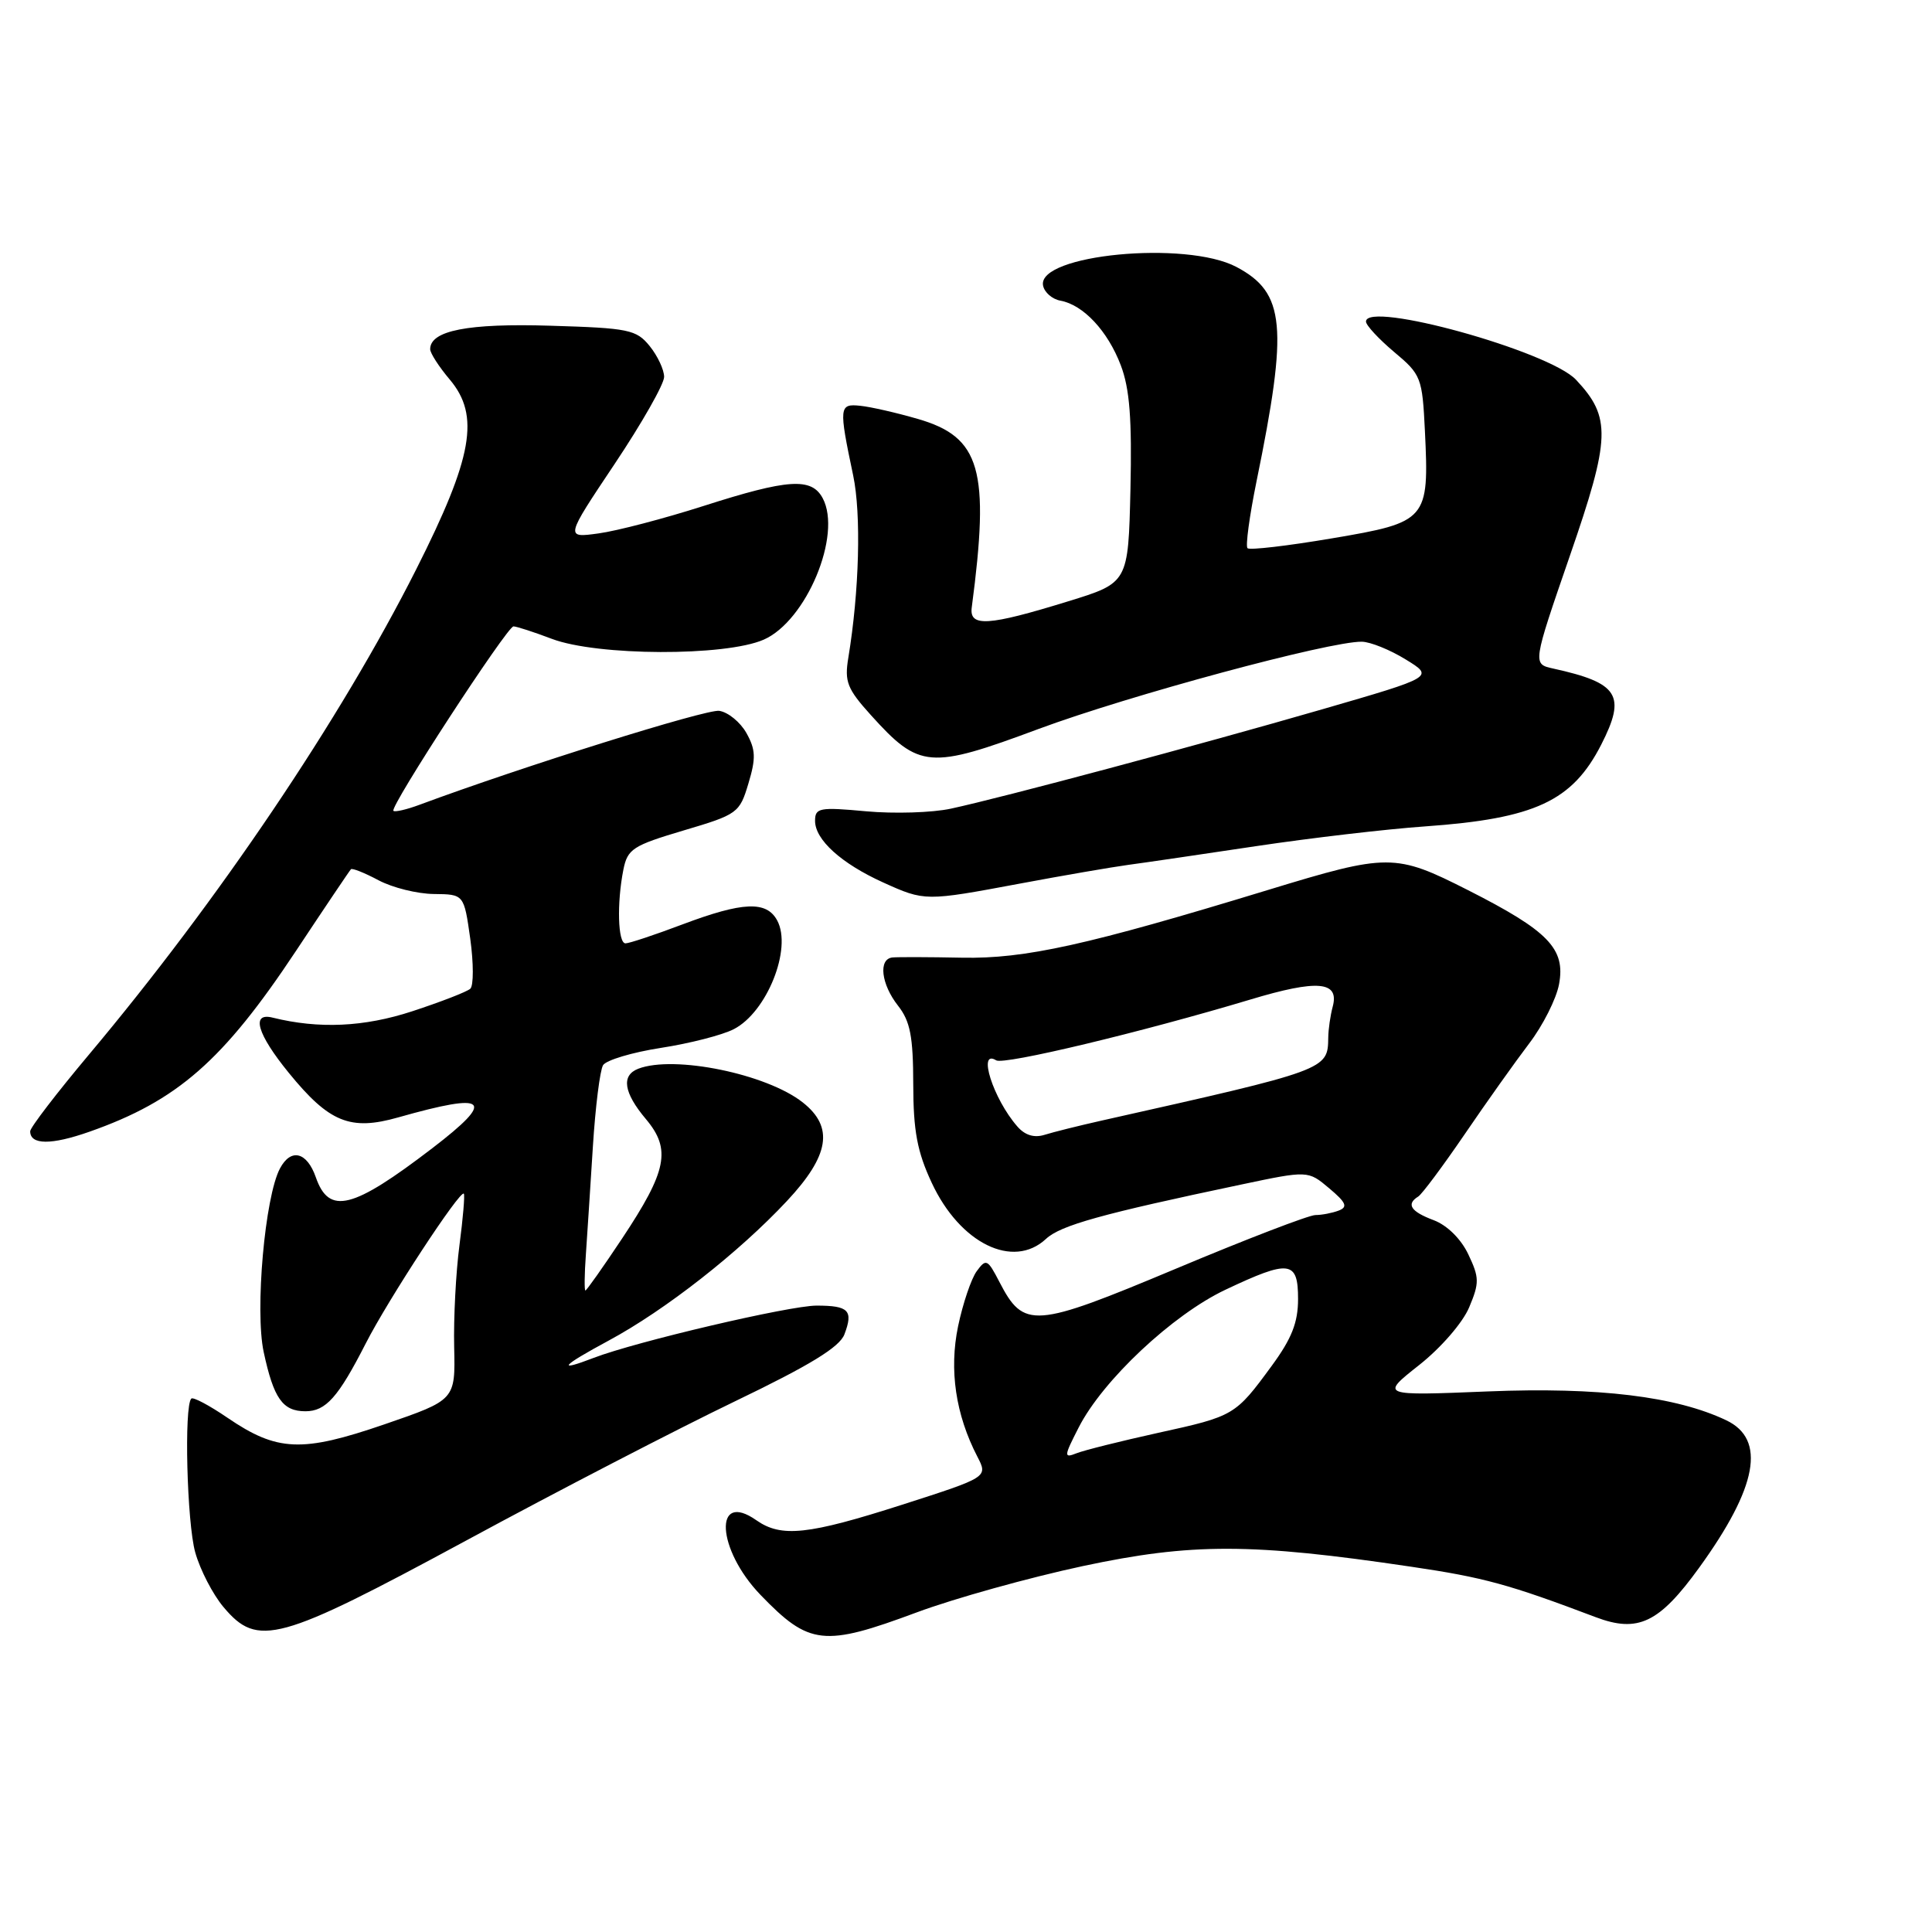 <?xml version="1.0" encoding="UTF-8" standalone="no"?>
<!DOCTYPE svg PUBLIC "-//W3C//DTD SVG 1.1//EN" "http://www.w3.org/Graphics/SVG/1.1/DTD/svg11.dtd" >
<svg xmlns="http://www.w3.org/2000/svg" xmlns:xlink="http://www.w3.org/1999/xlink" version="1.1" viewBox="0 0 256 256">
 <g >
 <path fill="currentColor"
d=" M 121.50 213.64 C 126.45 211.80 136.35 209.04 143.50 207.51 C 157.92 204.44 165.78 204.45 187.00 207.60 C 196.62 209.02 199.91 209.92 211.43 214.28 C 217.04 216.40 219.85 215.06 225.16 207.71 C 232.88 197.04 234.04 190.73 228.75 188.20 C 222.09 185.03 211.81 183.78 197.19 184.37 C 182.89 184.95 182.89 184.95 188.04 180.88 C 190.94 178.59 193.84 175.24 194.68 173.21 C 196.04 169.98 196.02 169.28 194.56 166.21 C 193.59 164.16 191.75 162.35 189.97 161.68 C 186.93 160.54 186.29 159.56 187.92 158.55 C 188.42 158.24 191.19 154.52 194.08 150.29 C 196.96 146.06 200.81 140.65 202.62 138.27 C 204.43 135.90 206.22 132.36 206.58 130.42 C 207.46 125.71 205.19 123.36 194.52 117.95 C 184.87 113.06 183.96 113.06 168.00 117.93 C 144.06 125.24 135.82 127.06 127.50 126.90 C 123.10 126.81 118.94 126.80 118.25 126.87 C 116.36 127.07 116.75 130.41 119.00 133.27 C 120.61 135.32 121.00 137.34 121.01 143.66 C 121.02 149.85 121.53 152.60 123.46 156.73 C 127.20 164.76 134.24 168.22 138.60 164.16 C 140.53 162.36 145.96 160.85 164.41 156.97 C 173.32 155.09 173.32 155.09 176.12 157.45 C 178.38 159.35 178.63 159.93 177.38 160.41 C 176.53 160.73 175.15 161.00 174.30 161.00 C 173.45 161.00 165.12 164.20 155.79 168.12 C 136.97 176.01 135.66 176.11 132.42 169.85 C 130.86 166.84 130.66 166.74 129.42 168.44 C 128.69 169.44 127.58 172.73 126.95 175.74 C 125.75 181.53 126.62 187.44 129.51 193.02 C 130.91 195.73 130.91 195.73 119.58 199.37 C 107.07 203.38 103.53 203.76 100.22 201.44 C 94.53 197.45 94.96 205.30 100.77 211.33 C 107.23 218.03 109.14 218.24 121.50 213.64 Z  M 61.77 204.13 C 73.84 197.59 89.87 189.30 97.37 185.69 C 107.33 180.90 111.25 178.50 111.89 176.81 C 113.09 173.64 112.47 173.00 108.19 173.00 C 104.59 173.01 84.31 177.76 78.68 179.92 C 73.66 181.85 74.37 181.02 80.66 177.63 C 88.13 173.61 97.90 165.96 104.28 159.13 C 109.92 153.10 110.52 149.34 106.36 146.07 C 101.56 142.29 89.33 139.79 84.58 141.61 C 82.29 142.49 82.63 144.78 85.59 148.29 C 88.96 152.30 88.39 155.14 82.43 164.11 C 79.91 167.90 77.72 171.00 77.57 171.00 C 77.42 171.00 77.44 168.86 77.63 166.25 C 77.81 163.64 78.23 157.19 78.56 151.93 C 78.89 146.67 79.50 141.81 79.91 141.14 C 80.33 140.47 83.78 139.44 87.58 138.85 C 91.39 138.26 95.73 137.15 97.23 136.37 C 101.62 134.12 104.98 125.70 102.99 121.98 C 101.58 119.34 98.45 119.47 90.40 122.50 C 86.75 123.88 83.37 125.00 82.88 125.00 C 81.87 125.00 81.72 119.67 82.60 115.24 C 83.15 112.49 83.85 112.04 90.58 110.04 C 97.74 107.92 98.00 107.73 99.17 103.81 C 100.18 100.47 100.13 99.32 98.91 97.14 C 98.10 95.69 96.47 94.36 95.30 94.19 C 93.58 93.94 69.23 101.57 55.58 106.64 C 53.89 107.27 52.33 107.63 52.13 107.44 C 51.60 106.95 67.20 83.00 68.04 83.00 C 68.43 83.00 70.72 83.74 73.12 84.65 C 79.14 86.93 96.09 86.99 101.19 84.76 C 106.84 82.29 111.61 70.87 109.01 66.01 C 107.53 63.25 104.44 63.45 93.23 67.04 C 88.01 68.71 81.75 70.35 79.31 70.68 C 74.88 71.29 74.88 71.29 81.44 61.48 C 85.05 56.08 88.00 50.89 88.00 49.94 C 88.00 49.00 87.14 47.16 86.09 45.86 C 84.32 43.68 83.34 43.47 72.95 43.16 C 62.01 42.82 57.00 43.80 57.00 46.27 C 57.00 46.79 58.17 48.61 59.61 50.31 C 63.62 55.08 62.65 60.58 55.16 75.42 C 45.12 95.32 28.93 119.32 11.77 139.76 C 7.50 144.85 4.00 149.41 4.00 149.90 C 4.00 151.72 6.79 151.74 11.85 149.96 C 23.51 145.86 29.56 140.56 39.22 126.00 C 43.05 120.22 46.33 115.35 46.50 115.18 C 46.67 115.00 48.32 115.66 50.16 116.64 C 52.00 117.62 55.30 118.44 57.49 118.46 C 61.48 118.50 61.48 118.50 62.31 124.38 C 62.76 127.62 62.76 130.60 62.32 131.01 C 61.87 131.42 58.40 132.76 54.62 134.00 C 48.24 136.09 42.25 136.36 36.12 134.84 C 33.23 134.12 34.07 137.01 38.26 142.15 C 43.62 148.73 46.41 149.87 52.77 148.06 C 64.70 144.68 65.76 145.64 57.30 152.13 C 46.71 160.24 43.60 161.02 41.85 156.00 C 40.67 152.62 38.55 152.10 37.10 154.82 C 35.10 158.56 33.76 173.65 34.94 179.15 C 36.26 185.30 37.45 187.00 40.47 187.00 C 43.18 187.00 44.82 185.15 48.47 178.00 C 51.45 172.16 60.98 157.61 61.46 158.17 C 61.61 158.35 61.35 161.43 60.88 165.00 C 60.41 168.57 60.09 174.65 60.18 178.50 C 60.34 185.50 60.34 185.50 50.92 188.74 C 40.00 192.49 36.73 192.35 30.14 187.86 C 27.74 186.22 25.59 185.08 25.35 185.32 C 24.37 186.29 24.77 201.81 25.87 205.70 C 26.52 208.02 28.21 211.28 29.62 212.95 C 34.15 218.34 36.87 217.59 61.77 204.13 Z  M 135.20 117.07 C 140.86 116.01 147.30 114.90 149.50 114.60 C 151.70 114.31 159.35 113.18 166.50 112.11 C 173.65 111.04 183.71 109.86 188.86 109.50 C 203.38 108.47 208.34 106.16 212.17 98.67 C 215.51 92.12 214.48 90.49 205.78 88.58 C 203.07 87.98 203.07 87.98 208.01 73.66 C 213.42 58.02 213.51 55.30 208.83 50.32 C 205.26 46.52 181.00 39.80 181.00 42.61 C 181.00 43.10 182.68 44.91 184.72 46.63 C 188.32 49.64 188.46 50.02 188.81 57.13 C 189.38 68.91 189.13 69.20 176.52 71.33 C 170.63 72.33 165.58 72.92 165.30 72.64 C 165.02 72.36 165.56 68.39 166.49 63.81 C 170.71 43.20 170.30 38.79 163.83 35.37 C 157.14 31.83 137.42 33.73 138.21 37.83 C 138.38 38.74 139.42 39.64 140.51 39.84 C 143.54 40.39 146.78 43.85 148.51 48.40 C 149.69 51.50 150.00 55.52 149.79 64.86 C 149.50 77.23 149.50 77.23 141.50 79.69 C 130.94 82.95 128.42 83.11 128.76 80.50 C 131.18 62.22 129.94 57.90 121.58 55.50 C 118.79 54.69 115.38 53.91 114.00 53.77 C 111.18 53.47 111.13 53.89 113.05 63.00 C 114.13 68.15 113.86 78.34 112.41 87.14 C 111.88 90.33 112.25 91.27 115.41 94.77 C 121.81 101.86 123.17 101.97 137.59 96.60 C 149.60 92.14 176.16 84.97 180.45 85.03 C 181.58 85.05 184.19 86.10 186.26 87.38 C 190.03 89.69 190.03 89.69 175.26 93.97 C 158.71 98.76 132.83 105.68 126.00 107.15 C 123.53 107.69 118.46 107.84 114.75 107.50 C 108.58 106.93 108.00 107.04 108.00 108.77 C 108.00 111.27 111.47 114.41 117.00 116.92 C 122.55 119.43 122.58 119.43 135.20 117.07 Z  M 142.93 189.15 C 146.11 182.90 155.37 174.21 162.37 170.90 C 170.87 166.88 172.00 167.02 172.00 172.12 C 172.00 175.24 171.16 177.37 168.51 180.98 C 163.69 187.56 163.54 187.65 153.46 189.86 C 148.53 190.95 143.67 192.16 142.66 192.56 C 140.94 193.24 140.96 193.00 142.93 189.15 Z  M 134.80 149.26 C 131.60 145.60 129.48 138.94 132.00 140.50 C 133.03 141.14 151.23 136.78 165.66 132.45 C 174.58 129.76 177.50 130.01 176.59 133.39 C 176.28 134.55 176.01 136.40 176.00 137.50 C 175.94 141.76 175.92 141.77 145.99 148.48 C 142.96 149.16 139.55 150.01 138.41 150.37 C 137.04 150.80 135.81 150.43 134.80 149.26 Z "/>
</g>
</svg>